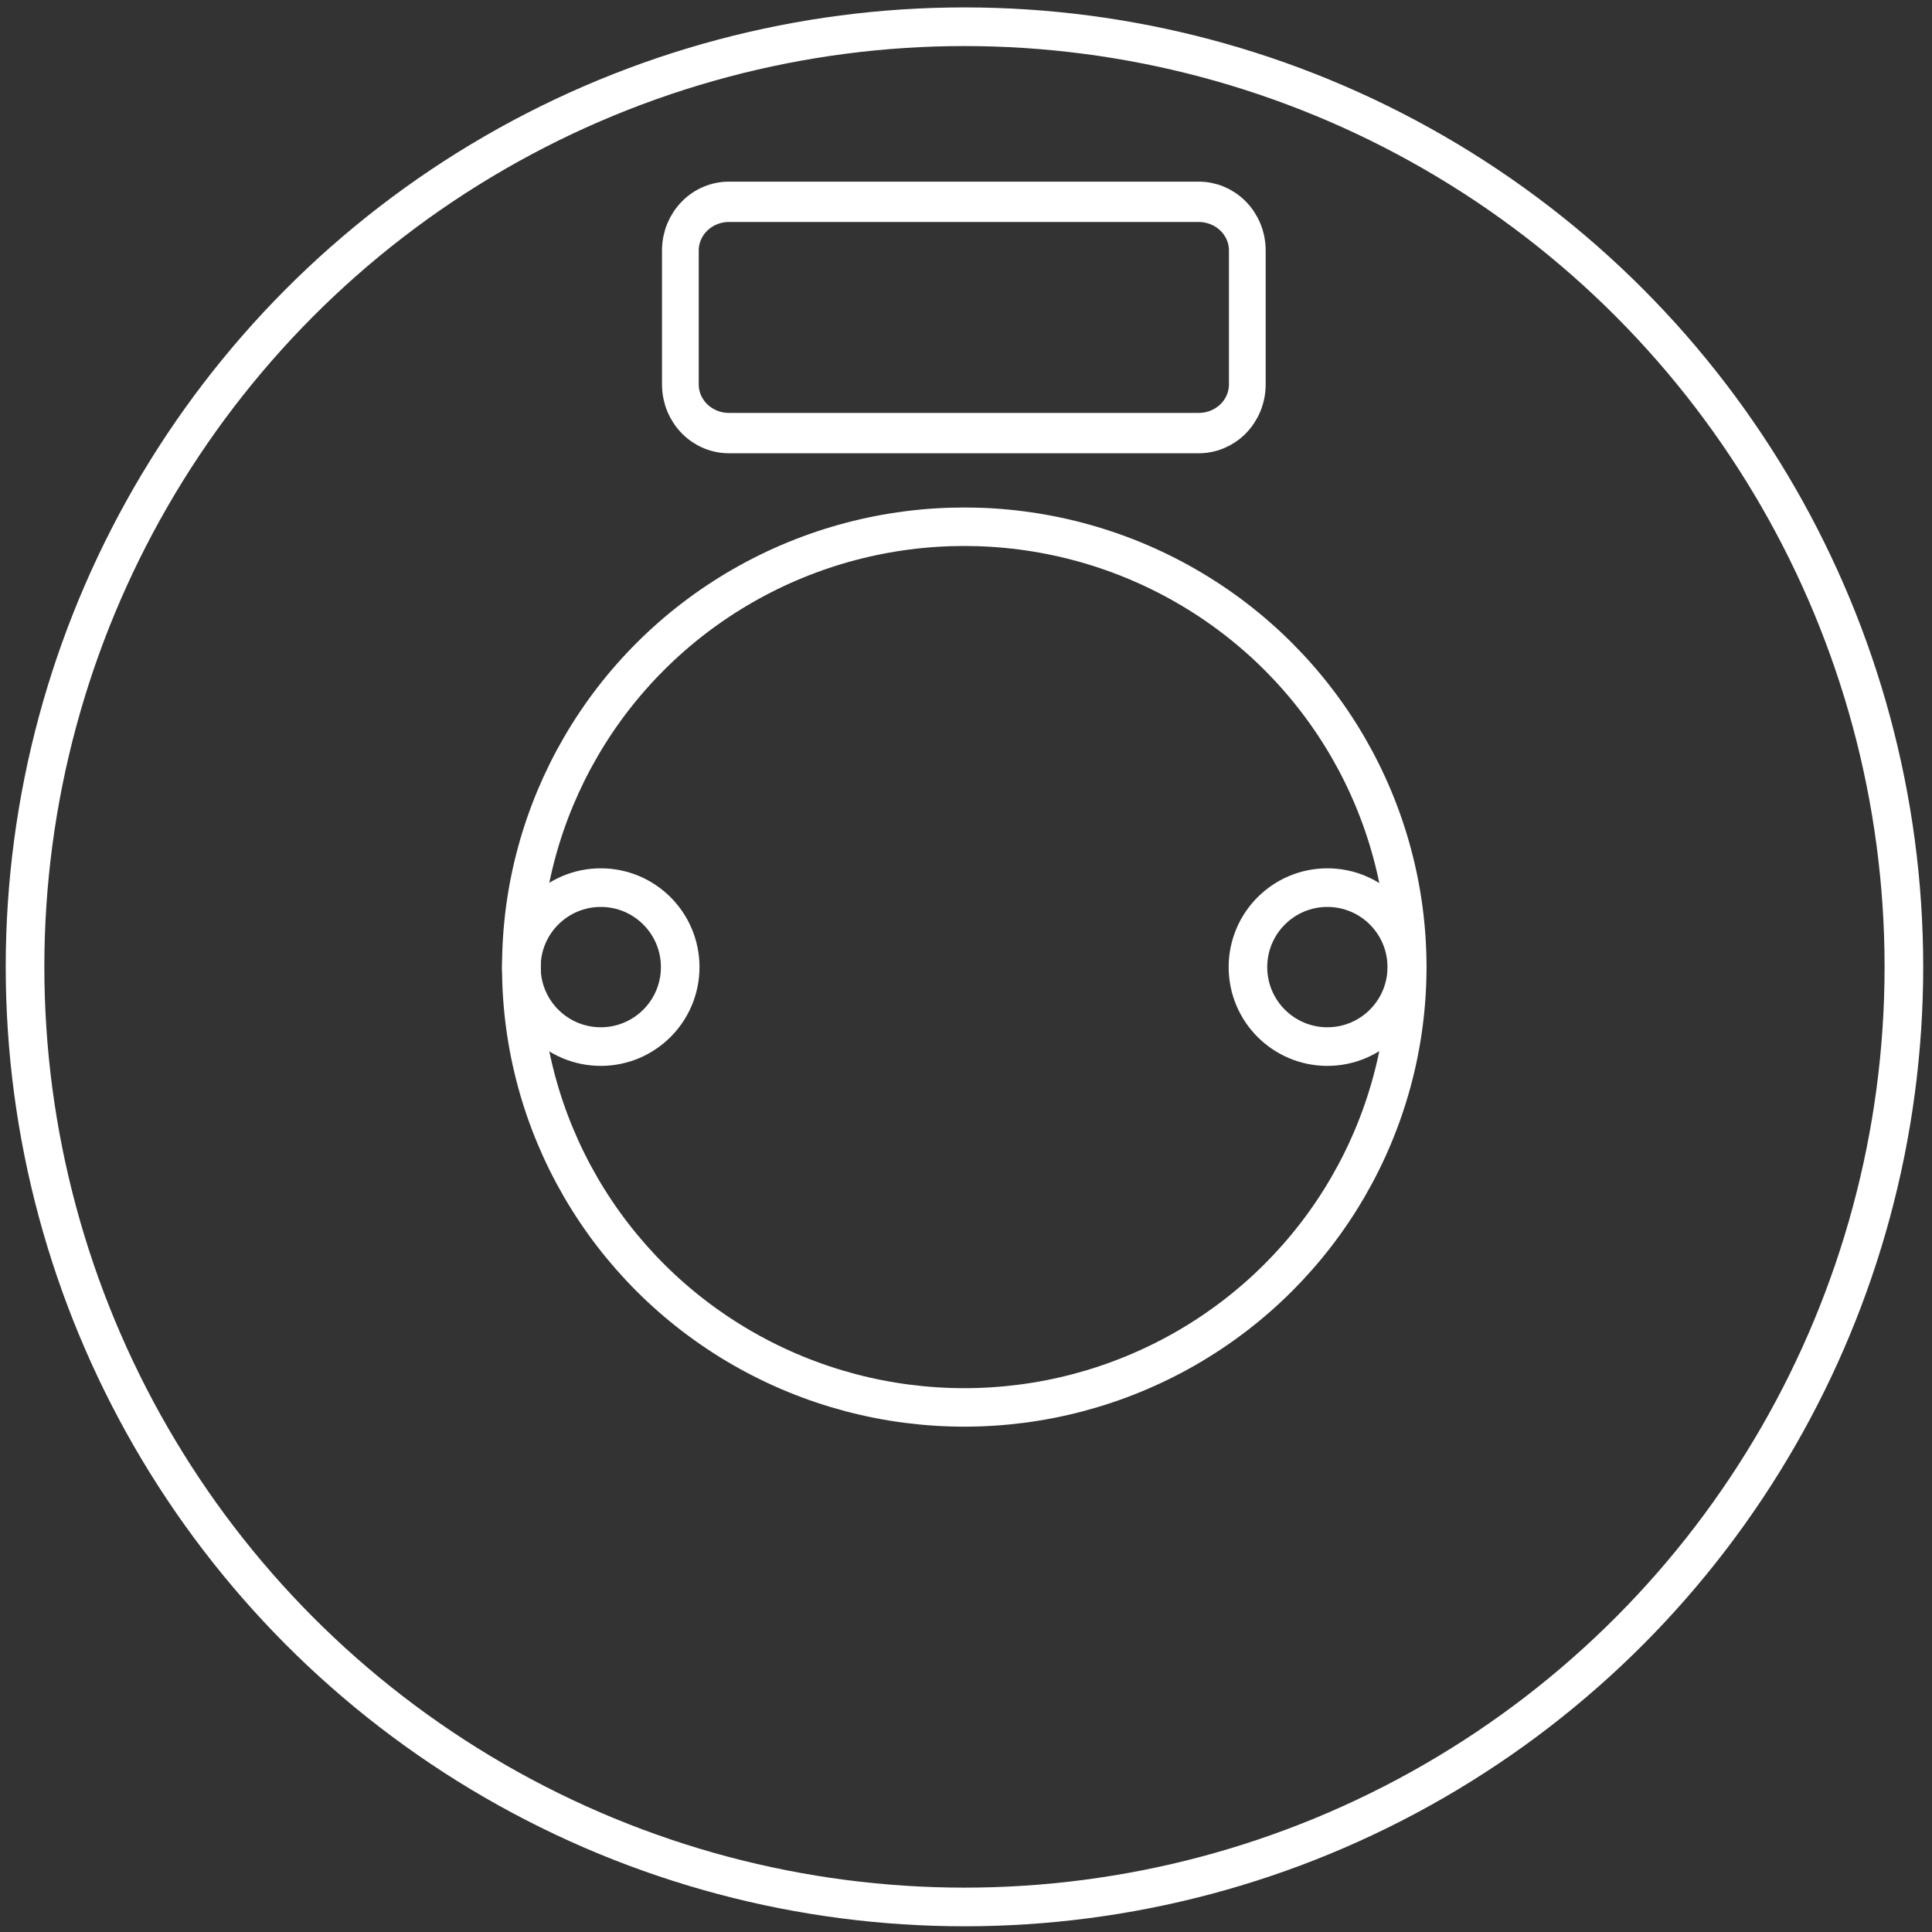 <?xml version="1.0" encoding="UTF-8" standalone="no"?>
<!DOCTYPE svg PUBLIC "-//W3C//DTD SVG 1.1//EN" "http://www.w3.org/Graphics/SVG/1.1/DTD/svg11.dtd">
<svg width="100%" height="100%" viewBox="0 0 2000 2000" version="1.1" xmlns="http://www.w3.org/2000/svg" xmlns:xlink="http://www.w3.org/1999/xlink" xml:space="preserve" xmlns:serif="http://www.serif.com/" style="fill-rule:evenodd;clip-rule:evenodd;stroke-linecap:round;stroke-linejoin:round;stroke-miterlimit:1.5;">
    <rect x="0" y="0" width="2000" height="2000" fill="#333333" stroke="none"/>
    <g transform="matrix(1.371,0,0,1.372,-476.969,-71.254)">
        <g transform="matrix(1.313,0,0,1.313,253.562,63.174)">
            <circle cx="626.484" cy="547.041" r="540.237" style="fill:none;stroke:white;stroke-width:22.21px;"/>
        </g>
        <g transform="matrix(0.619,0,0,0.615,688.201,445.18)">
            <circle cx="626.484" cy="547.041" r="540.237" style="fill:none;stroke:white;stroke-width:47.22px;"/>
        </g>
        <g transform="matrix(0.111,0,0,0.111,731.993,720.906)">
            <circle cx="626.484" cy="547.041" r="540.237" style="fill:none;stroke:white;stroke-width:262.48px;"/>
        </g>
        <g transform="matrix(0.111,0,0,0.111,1280.61,720.906)">
            <circle cx="626.484" cy="547.041" r="540.237" style="fill:none;stroke:white;stroke-width:262.48px;"/>
        </g>
        <g transform="matrix(0.832,0,0,0.913,166.182,-873.311)">
            <path d="M1350.38,1220.36C1350.38,1209.7 1345.74,1199.49 1337.47,1191.95C1329.2,1184.42 1317.99,1180.19 1306.3,1180.19C1209.07,1180.19 977.182,1180.19 879.955,1180.19C868.262,1180.19 857.048,1184.42 848.78,1191.95C840.511,1199.49 835.866,1209.7 835.866,1220.36C835.866,1252.92 835.866,1298.6 835.866,1331.17C835.866,1341.82 840.511,1352.04 848.78,1359.57C857.048,1367.1 868.262,1371.33 879.955,1371.33C977.182,1371.33 1209.07,1371.33 1306.3,1371.33C1317.99,1371.33 1329.2,1367.1 1337.47,1359.57C1345.74,1352.04 1350.38,1341.82 1350.38,1331.17C1350.38,1298.6 1350.38,1252.92 1350.38,1220.36Z" style="fill:none;stroke:white;stroke-width:33.34px;"/>
        </g>
    </g>
</svg>
